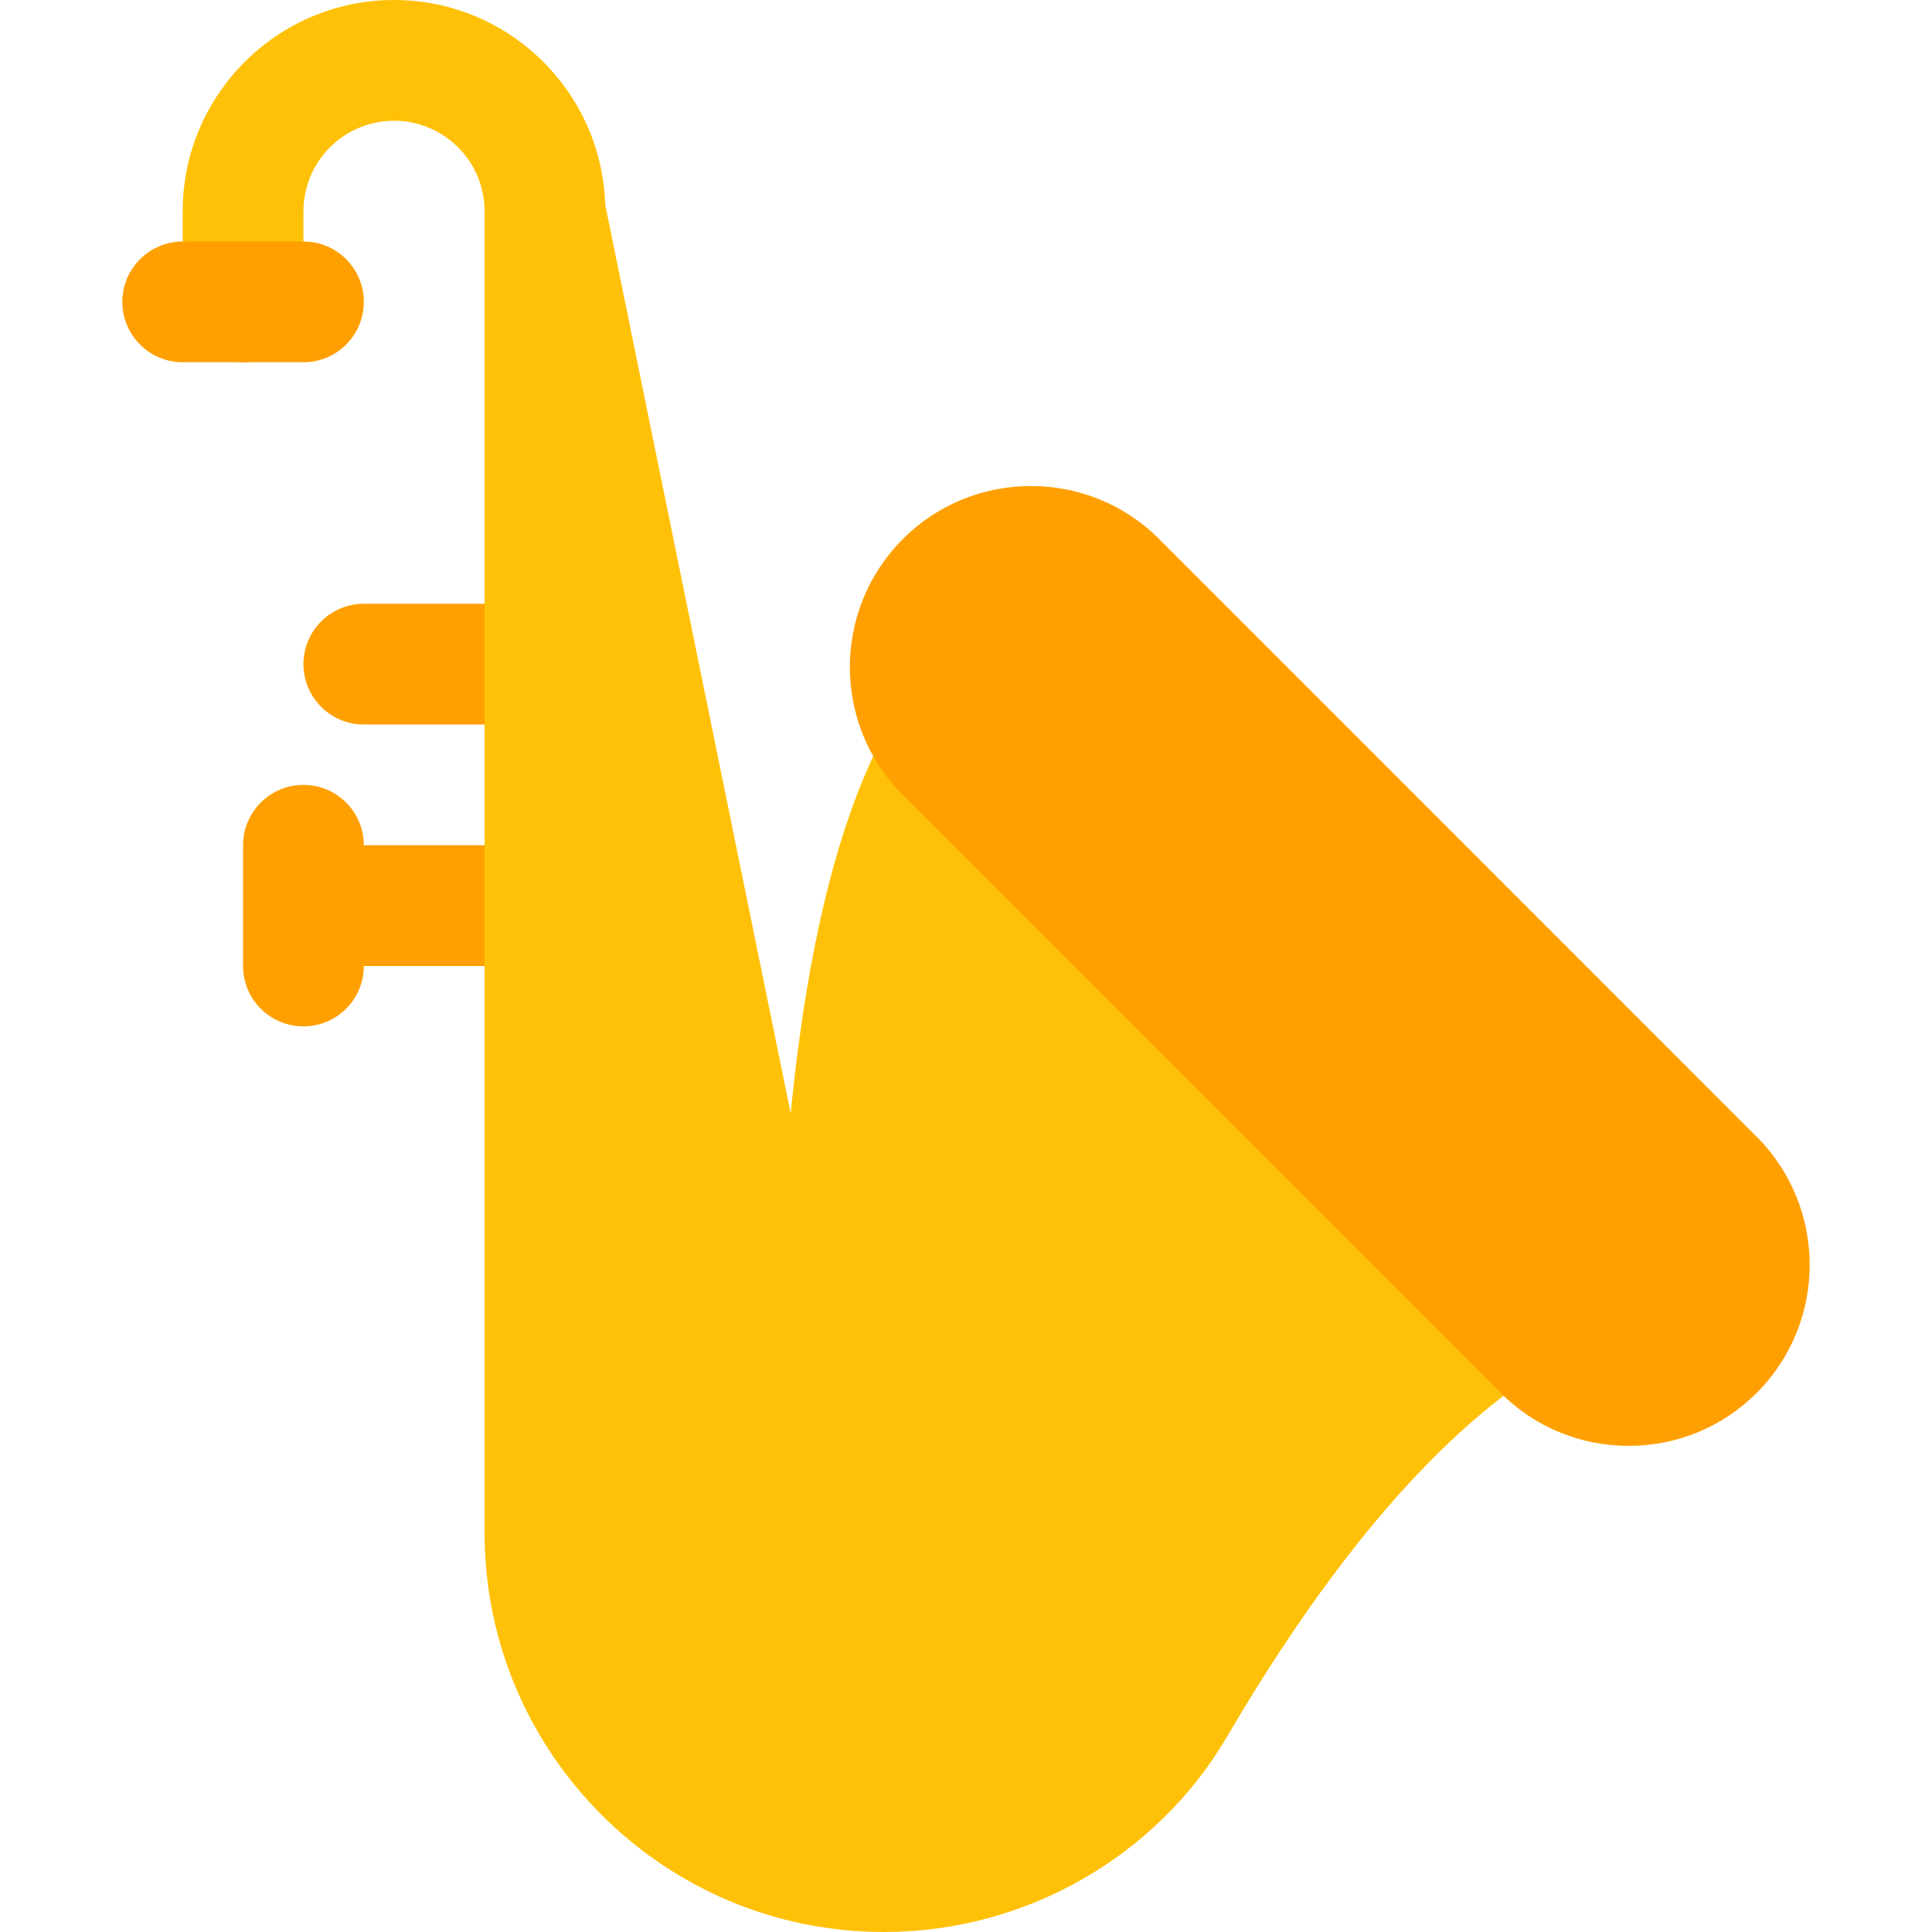 <?xml version="1.0" encoding="iso-8859-1"?>
<!-- Generator: Adobe Illustrator 19.0.0, SVG Export Plug-In . SVG Version: 6.00 Build 0)  -->
<svg version="1.1" id="Capa_1" xmlns="http://www.w3.org/2000/svg" xmlns:xlink="http://www.w3.org/1999/xlink" x="0px" y="0px"
	 viewBox="0 0 512 512" style="enable-background:new 0 0 512 512;" xml:space="preserve">
<g>
	<path style="fill:#FFA000;" d="M144.418,224h-48c0-8.832-7.168-16-16-16s-16,7.168-16,16v32c0,8.832,7.168,16,16,16s16-7.168,16-16
		h48c8.832,0,16-7.168,16-16S153.25,224,144.418,224z"/>
	<path style="fill:#FFA000;" d="M144.418,192h-48c-8.832,0-16-7.168-16-16s7.168-16,16-16h48c8.832,0,16,7.168,16,16
		S153.25,192,144.418,192z"/>
</g>
<path style="fill:#FFC107;" d="M443.746,324.672l-160-160c-4.928-4.896-12.448-6.048-18.592-2.944
	c-29.984,15.232-48.256,58.944-55.616,133.312l-49.152-240.8C159.458,24.16,134.722,0,104.418,0c-30.88,0-56,25.12-56,56v24
	c0,8.832,7.168,16,16,16s16-7.168,16-16V56c0-13.248,10.752-24,24-24c13.152,0,23.872,10.624,24,23.744c0,0.192,0,0.352,0,0.544
	v349.888c0,58.368,47.456,105.824,105.824,105.824c37.44,0,72.32-19.904,91.04-51.936c36.864-63.04,76.032-101.536,110.24-108.384
	c5.824-1.152,10.464-5.408,12.192-11.072C449.442,335.008,447.906,328.832,443.746,324.672z"/>
<g>
	<path style="fill:#FFA000;" d="M80.418,96h-32c-8.832,0-16-7.168-16-16s7.168-16,16-16h32c8.832,0,16,7.168,16,16
		S89.25,96,80.418,96z"/>
	<path style="fill:#FFA000;" d="M465.538,301.248l-158.368-158.4c-18.656-18.72-49.184-18.752-67.904,0
		c-18.72,18.72-18.72,49.152,0,67.872l158.4,158.4c9.056,9.056,21.12,14.048,33.952,14.048s24.864-4.992,33.952-14.048
		C484.258,350.4,484.258,319.968,465.538,301.248z"/>
</g>
<g>
</g>
<g>
</g>
<g>
</g>
<g>
</g>
<g>
</g>
<g>
</g>
<g>
</g>
<g>
</g>
<g>
</g>
<g>
</g>
<g>
</g>
<g>
</g>
<g>
</g>
<g>
</g>
<g>
</g>
</svg>
